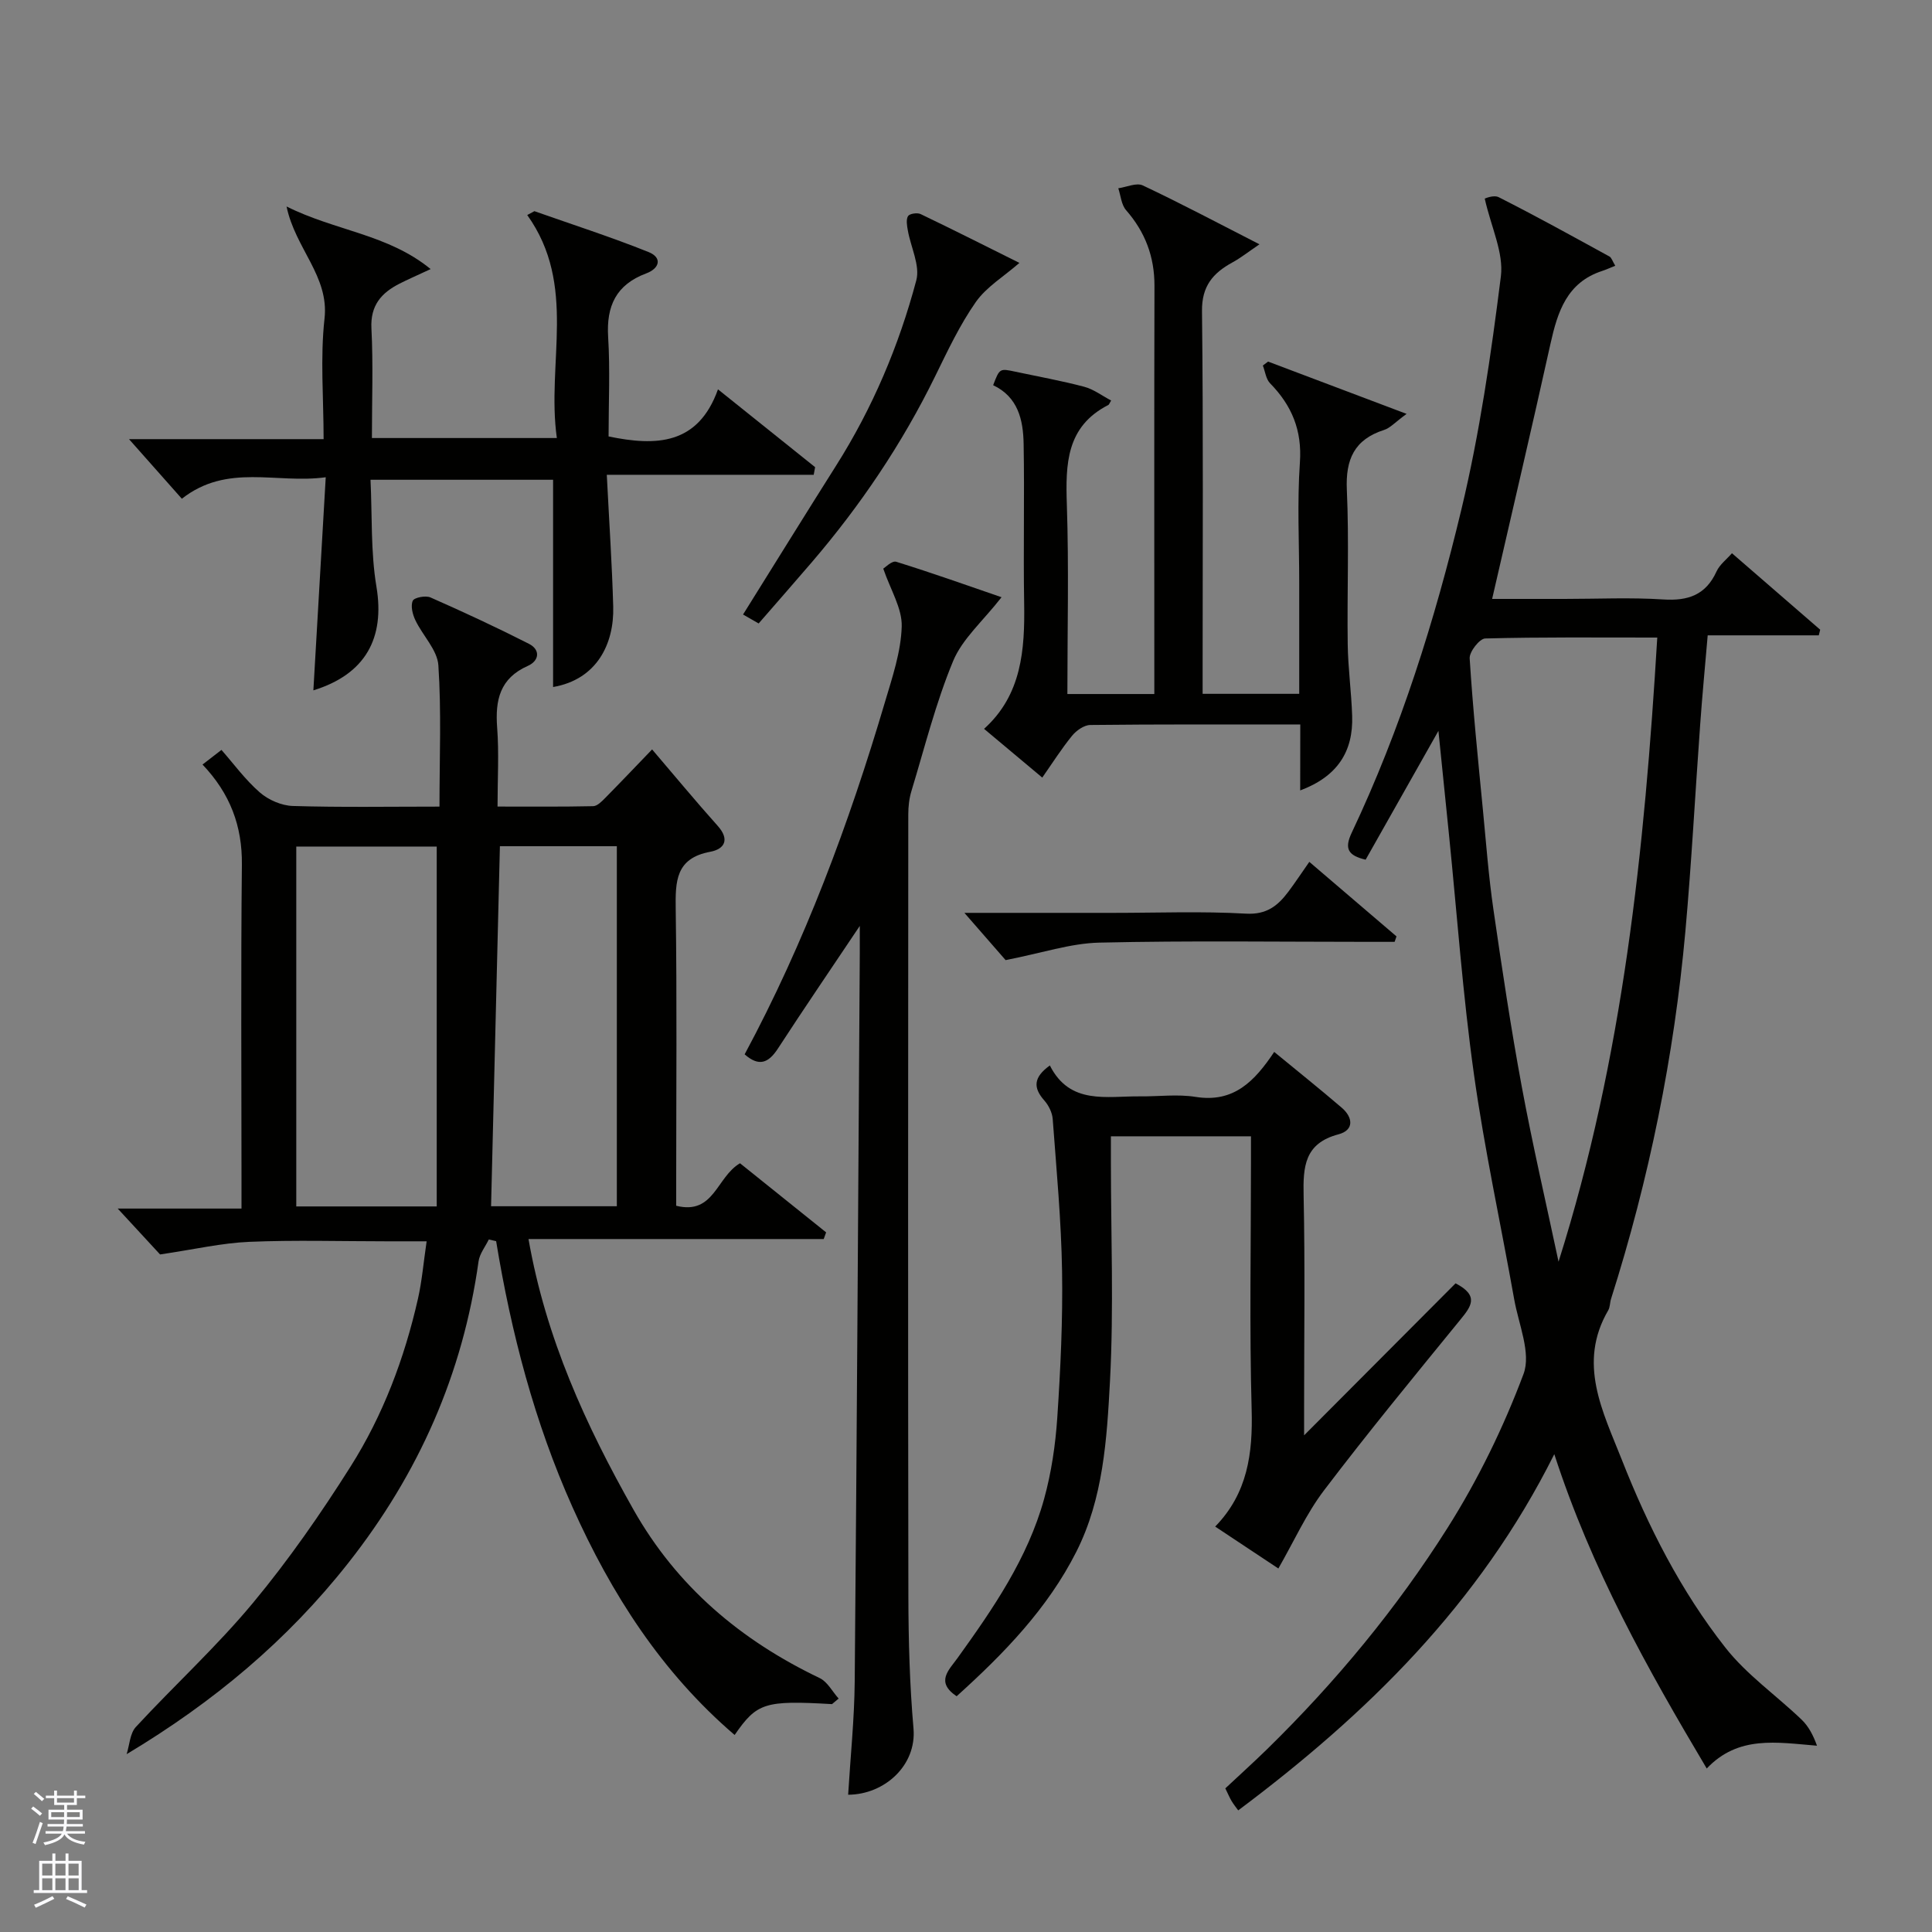 <svg enable-background="new 0 0 400 400" viewBox="0 0 400 400" xmlns="http://www.w3.org/2000/svg"><rect x="0" y="0" width="400" height="400" fill="#808080" stroke="none"/><g fill="#010100"><path d="m172.26 352.82c-13.91-.8-15.55-.3-20.16 6.39-15.15-12.98-25.54-29.23-33.57-47.17-7.87-17.58-12.69-36.07-15.81-55.07-.51-.12-1.01-.23-1.52-.35-.73 1.51-1.9 2.95-2.12 4.53-3.26 23.32-12.38 43.93-26.99 62.47-12.59 15.98-27.82 28.75-45.87 39.56.6-1.9.68-4.29 1.9-5.62 7.99-8.65 16.74-16.65 24.25-25.69 7.39-8.89 14.04-18.47 20.22-28.25 6.72-10.63 11.15-22.4 13.94-34.71.83-3.65 1.14-7.42 1.8-11.91-3.08 0-5.67 0-8.26 0-9.5 0-19-.29-28.48.11-5.69.24-11.32 1.56-18.45 2.61-1.75-1.9-4.85-5.25-8.77-9.5h25.63c0-2.19 0-3.94 0-5.7 0-21.82-.15-43.65.08-65.47.09-8.03-2.42-14.73-8.15-20.76 1.22-.94 2.4-1.86 3.92-3.03 2.51 2.85 4.93 6.19 7.96 8.82 1.77 1.54 4.49 2.72 6.82 2.79 9.95.3 19.9.13 30.36.13 0-10.05.41-19.69-.23-29.26-.22-3.19-3.25-6.15-4.76-9.33-.58-1.21-1.02-2.96-.54-4.03.29-.67 2.66-1.13 3.66-.69 6.87 3.03 13.69 6.2 20.38 9.6 2.47 1.26 2.11 3.54-.21 4.57-5.8 2.57-6.79 7.07-6.36 12.78.4 5.26.08 10.57.08 16.35 6.9 0 13.35.06 19.8-.08.85-.02 1.78-.98 2.48-1.69 3.13-3.17 6.2-6.4 9.72-10.06 4.83 5.65 9.1 10.82 13.57 15.81 2.57 2.86 1.42 4.83-1.53 5.38-7.2 1.34-7.23 6.15-7.15 11.94.27 18.66.1 37.32.1 55.98v5.37c7.86 1.96 8.32-5.94 13.21-8.8 5.78 4.64 11.81 9.48 17.83 14.31-.17.46-.33.92-.5 1.38-20.33 0-40.67 0-61.12 0 3.61 20.6 11.88 38.58 21.72 56 9.01 15.95 22.22 27.08 38.57 34.9 1.61.77 2.63 2.8 3.92 4.24-.45.38-.91.76-1.37 1.15zm-81.84-103.04c0-25.23 0-49.9 0-74.51-9.79 0-19.39 0-29.08 0v74.51zm13.08-74.58c-.62 25.08-1.22 49.68-1.83 74.54h26.04c0-24.96 0-49.65 0-74.54-8.21 0-16.13 0-24.21 0z"/><path d="m353.36 366.15c-12.35-20.78-23.81-41.22-31.56-65.08-15.55 31.11-38.82 53.82-65.44 73.75-.45-.62-.95-1.23-1.35-1.9-.41-.68-.72-1.43-1.32-2.66 2.9-2.72 5.87-5.39 8.72-8.18 14.15-13.86 26.76-29.08 37.31-45.78 6.3-9.97 11.57-20.79 15.71-31.83 1.61-4.31-1.01-10.27-1.93-15.45-2.77-15.57-6.16-31.05-8.35-46.7-2.3-16.41-3.48-32.97-5.15-49.47-.71-6.99-1.42-13.98-2.19-21.53-5.19 9.17-10.12 17.91-15.07 26.67-3.61-.86-4.47-2.24-2.88-5.59 10.14-21.43 17.21-43.99 22.71-66.94 3.79-15.83 6.14-32.06 8.17-48.24.61-4.9-2.02-10.2-3.34-16.1.01 0 1.82-.84 2.92-.28 7.72 3.91 15.3 8.1 22.89 12.26.46.25.64.99 1.21 1.92-1.1.44-1.88.8-2.69 1.07-7.32 2.38-9.24 8.44-10.72 15.08-3.86 17.45-7.96 34.85-12.08 52.83h14.96c6.83 0 13.68-.33 20.49.11 5.13.33 8.79-.93 11.01-5.8.65-1.42 2.08-2.49 3.19-3.77 6.45 5.58 12.36 10.71 18.27 15.83-.1.39-.19.78-.29 1.17-7.64 0-15.29 0-23 0-.57 6.65-1.13 12.51-1.55 18.39-1.04 14.3-1.79 28.62-3.07 42.89-2.34 25.92-7.51 51.29-15.39 76.1-.25.77-.19 1.69-.58 2.36-6.42 10.98-1.1 21.01 2.81 30.94 5.45 13.86 12.22 27.17 21.44 38.9 4.42 5.63 10.56 9.9 15.79 14.92 1.43 1.37 2.4 3.22 3.18 5.39-8.34-.68-16.27-2.19-22.83 4.72zm-30.68-104.93c13.37-42.26 17.81-85.38 20.44-129.22-12.37 0-24.01-.12-35.63.19-1.16.03-3.3 2.76-3.21 4.12.66 10.47 1.73 20.92 2.74 31.37.66 6.86 1.18 13.75 2.17 20.57 1.78 12.28 3.62 24.56 5.88 36.75 2.25 12.13 5.05 24.15 7.61 36.22z"/><path d="m269.21 150c-15.16 0-29.32-.06-43.47.1-1.29.01-2.9 1.15-3.78 2.23-2.23 2.74-4.13 5.75-6.17 8.66-4.13-3.46-7.9-6.61-12.05-10.09 7.8-7.03 8.46-16.36 8.3-26.05-.19-10.99.09-21.99-.11-32.99-.09-4.92-1.15-9.67-6.31-12.11 1.34-3.49 1.34-3.49 4.58-2.8 4.77 1.02 9.58 1.88 14.29 3.13 1.95.52 3.69 1.86 5.56 2.84-.39.64-.44.85-.57.92-8.74 4.46-8.88 12.23-8.6 20.66.43 12.95.11 25.92.11 39.19h18c0-1.81 0-3.43 0-5.05 0-26.49-.04-52.98.03-79.47.01-6.02-1.92-11.13-5.88-15.66-.98-1.12-1.1-3-1.61-4.53 1.71-.24 3.76-1.21 5.07-.59 7.83 3.69 15.48 7.75 24.16 12.19-2.36 1.6-3.9 2.83-5.61 3.76-4.02 2.2-6.35 4.89-6.29 10.08.28 24.66.13 49.32.13 73.97v5.26h20c0-7.7 0-15.31 0-22.92 0-8.33-.44-16.69.14-24.98.47-6.68-1.68-11.8-6.18-16.4-.85-.87-1.01-2.43-1.49-3.67.36-.27.72-.55 1.08-.82 9.15 3.46 18.31 6.91 28.68 10.83-2.42 1.77-3.41 2.93-4.65 3.32-6.17 1.98-8.01 6.09-7.72 12.42.48 10.64.03 21.32.18 31.98.07 4.94.76 9.86.92 14.8.25 7.39-3.05 12.56-10.76 15.44.02-4.53.02-8.84.02-13.65z"/><path d="m26.71 90.92h40.29c0-8.47-.72-16.81.19-24.97.98-8.77-6.06-14.49-7.86-23.2 10.13 5.07 20.96 5.71 29.83 12.96-2.96 1.38-4.72 2.14-6.43 3.01-3.77 1.92-6.07 4.5-5.83 9.27.38 7.45.1 14.93.1 22.7h38.29c-2.19-15.54 4.28-31.6-6.13-46.17.49-.27.99-.53 1.48-.8 7.89 2.78 15.87 5.35 23.63 8.46 2.89 1.16 2.31 3.39-.49 4.43-6.2 2.32-8.27 6.72-7.87 13.16.42 6.79.09 13.63.09 20.59 9.84 2.04 18.53 1.78 22.65-9.75 7.19 5.76 13.65 10.94 20.11 16.11-.1.53-.19 1.06-.29 1.58-13.99 0-27.99 0-42.84 0 .5 9.9 1.09 18.6 1.33 27.31.21 7.65-3.36 15.07-12.45 16.63 0-14.17 0-28.36 0-42.91-12.14 0-24.52 0-37.8 0 .36 7.43.02 14.92 1.23 22.15 1.77 10.61-2.25 18.12-13.06 21.45.84-14.45 1.67-28.82 2.56-44.12-10.24 1.41-20.35-2.96-29.79 4.45-3.36-3.77-6.77-7.63-10.94-12.34z"/><path d="m217.36 220.59c4.15 8.23 11.73 6.33 18.7 6.4 3.83.04 7.74-.49 11.48.11 7.92 1.27 12.23-3.27 16.27-9.31 4.69 3.86 9.4 7.62 13.97 11.54 2.35 2.01 2.62 4.65-.66 5.52-7.05 1.86-7.35 6.7-7.22 12.68.31 14.65.1 29.31.1 43.97v5.67c10.93-10.97 21.2-21.27 31.36-31.47 4.99 2.58 3.19 4.83.97 7.55-9.52 11.68-19.1 23.32-28.21 35.32-3.68 4.84-6.22 10.56-9.45 16.17-3.82-2.54-8.24-5.47-13.08-8.68 6.73-6.9 7.8-15.17 7.55-24.23-.47-16.97-.14-33.97-.14-50.96 0-1.79 0-3.58 0-5.61-9.73 0-18.99 0-29 0v5.23c0 15.16.61 30.34-.19 45.46-.64 11.98-1.39 24.29-6.96 35.31-5.93 11.75-14.99 21.09-24.79 29.93-4.45-2.98-1.58-5.44.21-7.94 7.35-10.22 14.5-20.61 17.9-32.91 1.51-5.46 2.35-11.19 2.73-16.85.67-10.07 1.15-20.19.99-30.28-.17-10.52-1.16-21.03-1.94-31.54-.1-1.32-.84-2.82-1.74-3.83-2.31-2.62-2.3-4.76 1.15-7.25z"/><path d="m154.17 218.29c12.44-23.15 21.59-47.71 29.05-72.93 1.52-5.13 3.32-10.4 3.47-15.65.11-3.76-2.32-7.59-3.82-11.98.37-.21 1.8-1.7 2.69-1.42 7.56 2.35 15.02 5.01 21.8 7.34-3.88 4.97-8.12 8.61-10.03 13.22-3.6 8.68-5.89 17.9-8.63 26.92-.47 1.54-.65 3.22-.65 4.84-.03 53.98-.07 107.97.02 161.95.02 9.1.27 18.23 1.06 27.29.66 7.61-5.96 13.67-13.53 13.71.47-7.82 1.29-15.65 1.36-23.48.44-50.25.72-100.51 1.05-150.76.01-1.76 0-3.53 0-5.64-5.86 8.76-11.52 17.04-16.98 25.44-1.94 2.96-3.91 3.75-6.86 1.15z"/><path d="m157.07 129.08c-1.14-.65-2.09-1.19-3.23-1.85 6.49-10.39 12.82-20.63 19.25-30.8 7.55-11.93 13.01-24.82 16.62-38.39.82-3.08-1.16-6.89-1.76-10.37-.17-.97-.39-2.21.05-2.93.32-.51 1.91-.75 2.6-.42 6.86 3.29 13.65 6.72 20.46 10.11-3.23 2.82-6.83 4.97-9.02 8.09-3.33 4.75-5.84 10.11-8.41 15.35-6.85 13.99-15.48 26.79-25.61 38.6-3.54 4.13-7.12 8.2-10.95 12.61z"/><path d="m271.08 178.44c6.13 5.24 12.09 10.34 18.05 15.43-.13.38-.26.75-.39 1.13-1.74 0-3.49 0-5.23 0-18.64 0-37.29-.27-55.92.16-5.96.14-11.88 2.16-19.39 3.62-1.72-1.97-4.78-5.48-8.53-9.78h30.82c9.15 0 18.33-.36 27.45.16 4.32.25 6.64-1.65 8.83-4.58 1.36-1.81 2.6-3.7 4.31-6.14z"/></g><path d="m6.45 374.46.42-.45c.65.47 1.27.95 1.85 1.44l-.45.49c-.66-.56-1.26-1.06-1.83-1.48m.93 7.33-.63-.26c.55-1.36 1.05-2.8 1.52-4.33.19.1.38.19.59.27-.46 1.29-.95 2.73-1.48 4.32m-.38-10.38.44-.42c.43.34 1.01.82 1.74 1.44l-.49.49c-.53-.51-1.09-1.01-1.69-1.51m2.5.35h1.72v-1.04h.59v1.04h3.52v-1.04h.59v1.04h1.75v.53h-1.75v1.42h-2.03v.97h3.22v2.03h-3.24c0 .35-.01.66-.03.93h3.32v.53h-3.37c-.03.27-.08.58-.15.94h3.96v.53h-3.71c.67.92 1.93 1.48 3.79 1.68-.13.24-.23.44-.29.59-2.13-.38-3.48-1.08-4.04-2.12-.43.97-1.77 1.72-4.03 2.23-.09-.19-.2-.37-.33-.55 2.1-.42 3.37-1.03 3.81-1.83h-3.36v-.53h3.58c.08-.29.13-.61.16-.94h-3.33v-.53h3.39c.02-.27.04-.58.04-.93h-3.23v-2.03h3.25v-.97h-2.07v-1.42h-1.73zm1.12 3.44v1h2.65c.01-.3.02-.44.01-.4v-.25-.35zm1.19-2h3.52v-.91h-3.52zm4.71 2h-2.63v.59c0 .15-.01.28-.01.4h2.64z" fill="#fafafc"/><path d="m13.55 383.74h.63v1.52h2.72v6.07h1.13v.6h-11.05v-.6h1.13v-6.07h2.73v-1.52h.63v1.52h2.1v-1.52zm-2.68 8.83.38.56c-1.24.63-2.53 1.25-3.85 1.85-.1-.21-.21-.42-.34-.63 1.36-.55 2.63-1.15 3.81-1.78m-2.13-4.27h2.1v-2.45h-2.1zm0 3.04h2.1v-2.46h-2.1zm2.72-3.04h2.1v-2.45h-2.1zm0 3.04h2.1v-2.46h-2.1zm6.07 3.6c-1.41-.71-2.7-1.3-3.86-1.78l.35-.56c1.45.62 2.75 1.19 3.88 1.72zm-1.25-9.09h-2.1v2.45h2.1zm-2.09 5.49h2.1v-2.46h-2.1z" fill="#fafafc"/></svg>